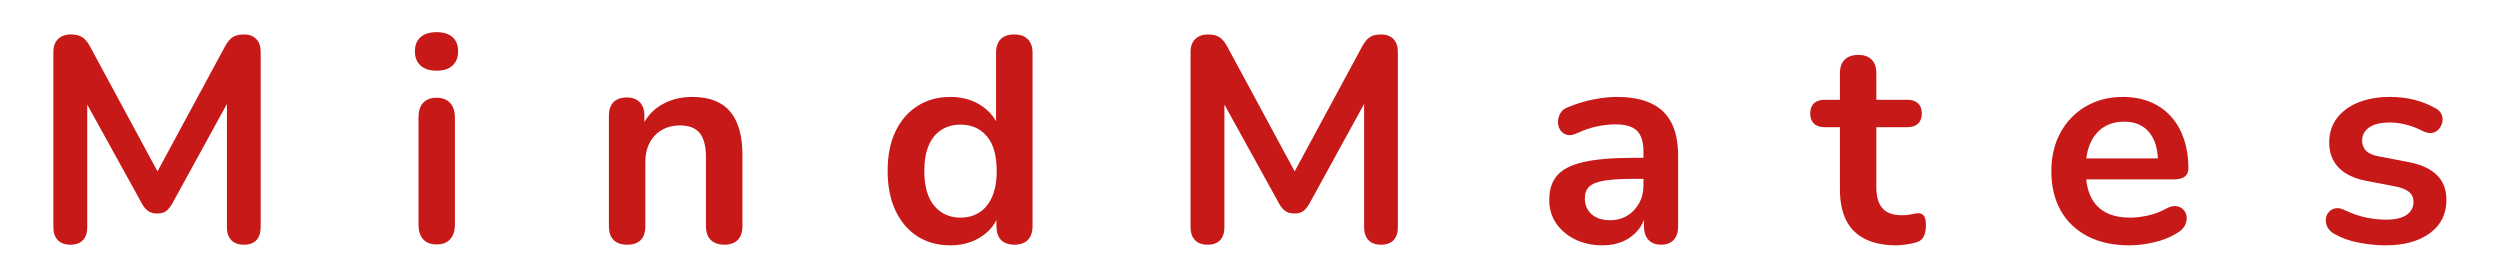 <?xml version="1.0" encoding="UTF-8" standalone="no"?>
<svg
   width="1080"
   zoomAndPan="magnify"
   viewBox="0 0 810 90"
   height="120"
   preserveAspectRatio="xMidYMid"
   version="1.0"
   id="svg49"
   sodipodi:docname="MindMates-Logo-Just-Text.svg"
   inkscape:version="1.4 (86a8ad7, 2024-10-11)"
   inkscape:export-filename="MindMates-Logo-Just-Text.png"
   inkscape:export-xdpi="170.66667"
   inkscape:export-ydpi="170.66667"
   xmlns:inkscape="http://www.inkscape.org/namespaces/inkscape"
   xmlns:sodipodi="http://sodipodi.sourceforge.net/DTD/sodipodi-0.dtd"
   xmlns="http://www.w3.org/2000/svg"
   xmlns:svg="http://www.w3.org/2000/svg">
  <sodipodi:namedview
     id="namedview49"
     pagecolor="#505050"
     bordercolor="#eeeeee"
     borderopacity="1"
     inkscape:showpageshadow="0"
     inkscape:pageopacity="0"
     inkscape:pagecheckerboard="0"
     inkscape:deskcolor="#505050"
     inkscape:zoom="0.56936829"
     inkscape:cx="562.02638"
     inkscape:cy="557.63555"
     inkscape:window-width="1920"
     inkscape:window-height="991"
     inkscape:window-x="-9"
     inkscape:window-y="-9"
     inkscape:window-maximized="1"
     inkscape:current-layer="svg49"
     showgrid="false" />
  <defs
     id="defs10">
    <g
       id="g1" />
    <clipPath
       id="636293bd18">
      <path
         d="m 249.285,384.328 h 311.25 v 237.695 h -311.25 z m 0,0"
         clip-rule="nonzero"
         id="path1" />
    </clipPath>
    <clipPath
       id="7f6ab8d182">
      <path
         d="m 304.211,527 h 35.18 v 34.742 h -35.18 z m 0,0"
         clip-rule="nonzero"
         id="path2" />
    </clipPath>
    <clipPath
       id="76676cdf76">
      <path
         d="M 304.211,522 H 321 v 7 h -16.789 z m 0,0"
         clip-rule="nonzero"
         id="path3" />
    </clipPath>
    <clipPath
       id="c6557d8fc8">
      <path
         d="m 350.637,456 h 35.25 v 34.941 h -35.25 z m 0,0"
         clip-rule="nonzero"
         id="path4" />
    </clipPath>
    <clipPath
       id="041354c405">
      <path
         d="m 369,451 h 16.887 v 7 H 369 Z m 0,0"
         clip-rule="nonzero"
         id="path5" />
    </clipPath>
    <clipPath
       id="446457edd1">
      <path
         d="m 367,448.191 h 6 V 461 h -6 z m 0,0"
         clip-rule="nonzero"
         id="path6" />
    </clipPath>
    <clipPath
       id="04132d45b3">
      <path
         d="m 465.027,527 h 35.25 v 34.742 h -35.25 z m 0,0"
         clip-rule="nonzero"
         id="path7" />
    </clipPath>
    <clipPath
       id="8d2b84f1a2">
      <path
         d="m 483,522 h 17.277 v 7 H 483 Z m 0,0"
         clip-rule="nonzero"
         id="path8" />
    </clipPath>
    <clipPath
       id="781e1e22af">
      <path
         d="m 429.773,445 h 35.18 v 34.676 h -35.18 z m 0,0"
         clip-rule="nonzero"
         id="path9" />
    </clipPath>
    <clipPath
       id="6707292165">
      <path
         d="M 429.773,440 H 447 v 7 h -17.227 z m 0,0"
         clip-rule="nonzero"
         id="path10" />
    </clipPath>
  </defs>
  <g
     id="g3"
     inkscape:label="letters"
     transform="matrix(1.902,0,0,1.902,-322.268,-1003.391)">
    <g
       fill="#c81919"
       fill-opacity="1"
       id="g17"
       transform="translate(-23.71,-138.311)">
      <g
         transform="translate(198.319,707.148)"
         id="g16">
        <g
           id="g15">
          <path
             d="m 6.812,0.391 c -0.93,0 -1.641,-0.262 -2.141,-0.781 -0.5,-0.531 -0.75,-1.258 -0.75,-2.188 V -32.438 c 0,-0.957 0.266,-1.691 0.797,-2.203 0.531,-0.52 1.258,-0.781 2.188,-0.781 0.82,0 1.473,0.164 1.953,0.484 0.488,0.312 0.93,0.852 1.328,1.609 L 22.453,-10.625 h -1.594 L 33.125,-33.328 c 0.406,-0.758 0.836,-1.297 1.297,-1.609 0.469,-0.32 1.113,-0.484 1.938,-0.484 0.926,0 1.633,0.262 2.125,0.781 0.5,0.512 0.75,1.246 0.75,2.203 v 29.859 c 0,0.93 -0.242,1.656 -0.719,2.188 -0.48,0.52 -1.199,0.781 -2.156,0.781 -0.93,0 -1.641,-0.262 -2.141,-0.781 -0.492,-0.531 -0.734,-1.258 -0.734,-2.188 v -23 h 1.094 L 24.141,-6.562 c -0.336,0.562 -0.684,0.98 -1.047,1.25 -0.367,0.262 -0.859,0.391 -1.484,0.391 -0.637,0 -1.152,-0.141 -1.547,-0.422 C 19.664,-5.625 19.32,-6.031 19.031,-6.562 L 8.5,-25.625 h 1.188 v 23.047 c 0,0.93 -0.242,1.656 -0.719,2.188 -0.48,0.52 -1.199,0.781 -2.156,0.781 z m 0,0"
             id="path15" />
        </g>
      </g>
    </g>
    <g
       fill="#c81919"
       fill-opacity="1"
       id="g20"
       transform="translate(-23.71,-138.311)">
      <g
         transform="translate(261.2,707.148)"
         id="g19">
        <g
           id="g18">
          <path
             d="m 6.312,0.344 c -1,0 -1.766,-0.297 -2.297,-0.891 -0.523,-0.594 -0.781,-1.422 -0.781,-2.484 v -18.234 c 0,-1.094 0.258,-1.926 0.781,-2.5 0.531,-0.582 1.297,-0.875 2.297,-0.875 0.988,0 1.754,0.293 2.297,0.875 0.551,0.574 0.828,1.406 0.828,2.5 V -3.031 c 0,1.062 -0.266,1.891 -0.797,2.484 C 8.109,0.047 7.332,0.344 6.312,0.344 Z m 0,-29.594 c -1.168,0 -2.074,-0.289 -2.719,-0.875 -0.648,-0.582 -0.969,-1.383 -0.969,-2.406 0,-1.062 0.32,-1.875 0.969,-2.438 0.645,-0.562 1.551,-0.844 2.719,-0.844 1.188,0 2.094,0.281 2.719,0.844 0.633,0.562 0.953,1.375 0.953,2.438 0,1.023 -0.32,1.824 -0.953,2.406 -0.625,0.586 -1.531,0.875 -2.719,0.875 z m 0,0"
             id="path17" />
        </g>
      </g>
    </g>
    <g
       fill="#c81919"
       fill-opacity="1"
       id="g23"
       transform="translate(-23.71,-138.311)">
      <g
         transform="translate(293.637,707.148)"
         id="g22">
        <g
           id="g21">
          <path
             d="m 6.312,0.391 c -1,0 -1.766,-0.273 -2.297,-0.812 C 3.492,-0.961 3.234,-1.75 3.234,-2.781 V -21.562 c 0,-1.02 0.258,-1.797 0.781,-2.328 0.531,-0.531 1.281,-0.797 2.25,-0.797 0.957,0 1.695,0.266 2.219,0.797 0.531,0.531 0.797,1.309 0.797,2.328 v 3.375 L 8.75,-19.422 c 0.719,-1.75 1.848,-3.078 3.391,-3.984 1.539,-0.914 3.289,-1.375 5.25,-1.375 1.945,0 3.551,0.367 4.812,1.094 1.258,0.73 2.203,1.828 2.828,3.297 0.633,1.469 0.953,3.336 0.953,5.594 V -2.781 c 0,1.031 -0.266,1.82 -0.797,2.359 -0.531,0.539 -1.293,0.812 -2.281,0.812 -1,0 -1.777,-0.273 -2.328,-0.812 -0.543,-0.539 -0.812,-1.328 -0.812,-2.359 V -14.5 c 0,-1.883 -0.355,-3.258 -1.062,-4.125 -0.711,-0.863 -1.812,-1.297 -3.312,-1.297 -1.812,0 -3.262,0.574 -4.344,1.719 -1.074,1.148 -1.609,2.664 -1.609,4.547 v 10.875 c 0,2.117 -1.043,3.172 -3.125,3.172 z m 0,0"
             id="path20" />
        </g>
      </g>
    </g>
    <g
       fill="#c81919"
       fill-opacity="1"
       id="g26"
       transform="translate(-23.71,-138.311)">
      <g
         transform="translate(342.463,707.148)"
         id="g25">
        <g
           id="g24">
          <path
             d="m 12.562,0.5 c -2.117,0 -3.98,-0.508 -5.594,-1.531 -1.605,-1.031 -2.855,-2.5 -3.75,-4.406 -0.887,-1.906 -1.328,-4.148 -1.328,-6.734 0,-2.613 0.441,-4.852 1.328,-6.719 0.895,-1.875 2.145,-3.32 3.75,-4.344 1.613,-1.031 3.477,-1.547 5.594,-1.547 2.02,0 3.781,0.496 5.281,1.484 1.508,0.992 2.531,2.297 3.062,3.922 h -0.547 v -12.906 c 0,-1.031 0.266,-1.812 0.797,-2.344 0.531,-0.531 1.289,-0.797 2.281,-0.797 1,0 1.77,0.266 2.312,0.797 0.551,0.531 0.828,1.312 0.828,2.344 v 29.5 c 0,1.031 -0.266,1.82 -0.797,2.359 -0.531,0.539 -1.293,0.812 -2.281,0.812 -1,0 -1.766,-0.273 -2.297,-0.812 C 20.68,-0.961 20.422,-1.75 20.422,-2.781 v -3.875 l 0.547,1.484 c -0.5,1.73 -1.516,3.109 -3.047,4.141 C 16.398,-0.008 14.613,0.5 12.562,0.5 Z m 1.75,-4.719 c 1.219,0 2.289,-0.297 3.219,-0.891 0.926,-0.602 1.645,-1.488 2.156,-2.656 0.52,-1.176 0.781,-2.645 0.781,-4.406 0,-2.645 -0.562,-4.617 -1.688,-5.922 -1.125,-1.312 -2.617,-1.969 -4.469,-1.969 -1.23,0 -2.309,0.293 -3.234,0.875 -0.93,0.574 -1.652,1.449 -2.172,2.625 -0.512,1.18 -0.766,2.641 -0.766,4.391 0,2.617 0.562,4.594 1.688,5.938 1.133,1.344 2.629,2.016 4.484,2.016 z m 0,0"
             id="path23" />
        </g>
      </g>
    </g>
    <g
       fill="#c81919"
       fill-opacity="1"
       id="g29"
       transform="translate(-23.71,-138.311)">
      <g
         transform="translate(392.034,707.148)"
         id="g28">
        <g
           id="g27">
          <path
             d="m 6.812,0.391 c -0.93,0 -1.641,-0.262 -2.141,-0.781 -0.5,-0.531 -0.75,-1.258 -0.75,-2.188 V -32.438 c 0,-0.957 0.266,-1.691 0.797,-2.203 0.531,-0.52 1.258,-0.781 2.188,-0.781 0.82,0 1.473,0.164 1.953,0.484 0.488,0.312 0.93,0.852 1.328,1.609 L 22.453,-10.625 h -1.594 L 33.125,-33.328 c 0.406,-0.758 0.836,-1.297 1.297,-1.609 0.469,-0.32 1.113,-0.484 1.938,-0.484 0.926,0 1.633,0.262 2.125,0.781 0.5,0.512 0.75,1.246 0.75,2.203 v 29.859 c 0,0.93 -0.242,1.656 -0.719,2.188 -0.48,0.52 -1.199,0.781 -2.156,0.781 -0.93,0 -1.641,-0.262 -2.141,-0.781 -0.492,-0.531 -0.734,-1.258 -0.734,-2.188 v -23 h 1.094 L 24.141,-6.562 c -0.336,0.562 -0.684,0.98 -1.047,1.25 -0.367,0.262 -0.859,0.391 -1.484,0.391 -0.637,0 -1.152,-0.141 -1.547,-0.422 C 19.664,-5.625 19.32,-6.031 19.031,-6.562 L 8.5,-25.625 h 1.188 v 23.047 c 0,0.93 -0.242,1.656 -0.719,2.188 -0.48,0.52 -1.199,0.781 -2.156,0.781 z m 0,0"
             id="path26" />
        </g>
      </g>
    </g>
    <g
       fill="#c81919"
       fill-opacity="1"
       id="g32"
       transform="translate(-23.71,-138.311)">
      <g
         transform="translate(454.914,707.148)"
         id="g31">
        <g
           id="g30">
          <path
             d="m 11.219,0.5 c -1.75,0 -3.312,-0.34 -4.688,-1.016 C 5.156,-1.203 4.078,-2.125 3.297,-3.281 2.523,-4.438 2.141,-5.742 2.141,-7.203 c 0,-1.789 0.461,-3.207 1.391,-4.25 0.926,-1.039 2.43,-1.789 4.516,-2.25 2.082,-0.469 4.879,-0.703 8.391,-0.703 h 2.484 v 3.578 h -2.438 c -2.055,0 -3.695,0.102 -4.922,0.297 -1.219,0.199 -2.086,0.539 -2.594,1.016 C 8.457,-9.035 8.203,-8.363 8.203,-7.5 c 0,1.094 0.379,1.992 1.141,2.688 0.758,0.688 1.816,1.031 3.172,1.031 1.094,0 2.062,-0.254 2.906,-0.766 0.844,-0.508 1.516,-1.211 2.016,-2.109 0.5,-0.895 0.75,-1.922 0.75,-3.078 v -5.719 c 0,-1.656 -0.367,-2.844 -1.094,-3.562 -0.73,-0.727 -1.961,-1.094 -3.688,-1.094 -0.961,0 -1.996,0.117 -3.109,0.344 -1.105,0.23 -2.266,0.625 -3.484,1.188 -0.637,0.305 -1.195,0.387 -1.672,0.25 -0.48,-0.133 -0.855,-0.406 -1.125,-0.812 -0.262,-0.414 -0.391,-0.875 -0.391,-1.375 0,-0.5 0.129,-0.988 0.391,-1.469 0.27,-0.477 0.719,-0.832 1.344,-1.062 1.531,-0.625 3,-1.066 4.406,-1.328 1.406,-0.27 2.688,-0.406 3.844,-0.406 2.383,0 4.348,0.367 5.891,1.094 1.539,0.73 2.691,1.828 3.453,3.297 0.758,1.469 1.141,3.367 1.141,5.688 V -2.781 c 0,1.031 -0.25,1.82 -0.75,2.359 -0.5,0.539 -1.215,0.812 -2.141,0.812 -0.93,0 -1.648,-0.273 -2.156,-0.812 C 18.535,-0.961 18.281,-1.75 18.281,-2.781 v -2.391 h 0.391 C 18.441,-4.004 17.988,-3 17.312,-2.156 16.633,-1.312 15.781,-0.656 14.75,-0.188 13.727,0.27 12.551,0.5 11.219,0.5 Z m 0,0"
             id="path29" />
        </g>
      </g>
    </g>
    <g
       fill="#c81919"
       fill-opacity="1"
       id="g35"
       transform="translate(-23.71,-138.311)">
      <g
         transform="translate(501.853,707.148)"
         id="g34">
        <g
           id="g33">
          <path
             d="M 14.359,0.5 C 12.203,0.5 10.406,0.133 8.969,-0.594 7.531,-1.32 6.461,-2.391 5.766,-3.797 5.066,-5.203 4.719,-6.953 4.719,-9.047 V -19.625 H 2.141 c -0.805,0 -1.418,-0.203 -1.844,-0.609 -0.426,-0.414 -0.641,-0.988 -0.641,-1.719 0,-0.758 0.215,-1.336 0.641,-1.734 0.426,-0.406 1.039,-0.609 1.844,-0.609 H 4.719 V -28.812 c 0,-1.02 0.27,-1.797 0.812,-2.328 0.551,-0.531 1.32,-0.797 2.312,-0.797 1,0 1.758,0.266 2.281,0.797 0.531,0.531 0.797,1.309 0.797,2.328 v 4.516 H 16.188 c 0.801,0 1.414,0.203 1.844,0.609 0.426,0.398 0.641,0.977 0.641,1.734 0,0.73 -0.215,1.305 -0.641,1.719 -0.43,0.406 -1.043,0.609 -1.844,0.609 h -5.266 v 10.234 c 0,1.594 0.348,2.789 1.047,3.578 0.695,0.793 1.82,1.188 3.375,1.188 0.562,0 1.055,-0.047 1.484,-0.141 0.438,-0.102 0.82,-0.172 1.156,-0.203 0.395,-0.031 0.723,0.094 0.984,0.375 0.27,0.281 0.406,0.855 0.406,1.719 0,0.656 -0.109,1.246 -0.328,1.766 -0.219,0.512 -0.609,0.867 -1.172,1.062 -0.43,0.133 -0.992,0.258 -1.688,0.375 C 15.5,0.441 14.891,0.5 14.359,0.5 Z m 0,0"
             id="path32" />
        </g>
      </g>
    </g>
    <g
       fill="#c81919"
       fill-opacity="1"
       id="g38"
       transform="translate(-23.71,-138.311)">
      <g
         transform="translate(540.697,707.148)"
         id="g37">
        <g
           id="g36">
          <path
             d="m 15.203,0.5 c -2.75,0 -5.121,-0.508 -7.109,-1.531 C 6.102,-2.062 4.57,-3.52 3.5,-5.406 2.426,-7.301 1.891,-9.539 1.891,-12.125 c 0,-2.508 0.52,-4.707 1.562,-6.594 1.039,-1.895 2.477,-3.379 4.312,-4.453 1.844,-1.07 3.941,-1.609 6.297,-1.609 1.719,0 3.266,0.281 4.641,0.844 1.375,0.562 2.547,1.375 3.516,2.438 0.977,1.055 1.723,2.336 2.234,3.844 0.52,1.512 0.781,3.211 0.781,5.094 0,0.594 -0.211,1.047 -0.625,1.359 -0.418,0.312 -1.008,0.469 -1.766,0.469 H 6.906 V -14.312 h 13.953 l -0.797,0.75 c 0,-1.52 -0.227,-2.789 -0.672,-3.812 -0.449,-1.031 -1.094,-1.816 -1.938,-2.359 -0.844,-0.551 -1.891,-0.828 -3.141,-0.828 -1.398,0 -2.586,0.324 -3.562,0.969 -0.98,0.648 -1.727,1.559 -2.234,2.734 C 8.004,-15.68 7.75,-14.285 7.75,-12.672 v 0.359 c 0,2.711 0.633,4.734 1.906,6.078 1.281,1.344 3.16,2.016 5.641,2.016 0.863,0 1.832,-0.109 2.906,-0.328 1.07,-0.219 2.094,-0.586 3.062,-1.109 0.688,-0.406 1.297,-0.582 1.828,-0.531 0.531,0.055 0.953,0.246 1.266,0.578 0.32,0.336 0.516,0.742 0.578,1.219 0.062,0.48 -0.031,0.969 -0.281,1.469 -0.242,0.492 -0.664,0.918 -1.266,1.281 -1.156,0.73 -2.492,1.273 -4,1.625 -1.5,0.344 -2.898,0.516 -4.188,0.516 z m 0,0"
             id="path35" />
        </g>
      </g>
    </g>
    <g
       fill="#c81919"
       fill-opacity="1"
       id="g41"
       transform="translate(-23.71,-138.311)">
      <g
         transform="translate(587.387,707.148)"
         id="g40">
        <g
           id="g39">
          <path
             d="M 12.125,0.5 C 10.695,0.5 9.188,0.348 7.594,0.047 6.008,-0.242 4.586,-0.754 3.328,-1.484 2.797,-1.816 2.422,-2.207 2.203,-2.656 1.992,-3.102 1.91,-3.551 1.953,-4 c 0.051,-0.445 0.219,-0.832 0.5,-1.156 0.281,-0.332 0.645,-0.547 1.094,-0.641 0.445,-0.102 0.938,-0.023 1.469,0.234 1.32,0.625 2.562,1.062 3.719,1.312 1.164,0.25 2.312,0.375 3.438,0.375 1.582,0 2.766,-0.27 3.547,-0.812 0.781,-0.551 1.172,-1.273 1.172,-2.172 0,-0.758 -0.262,-1.344 -0.781,-1.75 C 15.598,-9.023 14.832,-9.332 13.812,-9.531 l -4.969,-0.953 c -2.055,-0.395 -3.621,-1.145 -4.703,-2.25 -1.074,-1.113 -1.609,-2.547 -1.609,-4.297 0,-1.594 0.438,-2.969 1.312,-4.125 0.883,-1.164 2.102,-2.062 3.656,-2.688 1.551,-0.625 3.336,-0.938 5.359,-0.938 1.457,0 2.82,0.156 4.094,0.469 1.281,0.312 2.516,0.805 3.703,1.469 0.5,0.262 0.836,0.609 1.016,1.047 0.188,0.43 0.227,0.867 0.125,1.312 -0.094,0.449 -0.293,0.844 -0.594,1.188 -0.293,0.344 -0.664,0.559 -1.109,0.641 -0.449,0.086 -0.953,-0.004 -1.516,-0.266 -1.031,-0.531 -2.023,-0.91 -2.969,-1.141 -0.938,-0.238 -1.836,-0.359 -2.688,-0.359 -1.625,0 -2.828,0.289 -3.609,0.859 -0.781,0.562 -1.172,1.309 -1.172,2.234 0,0.688 0.227,1.266 0.688,1.734 0.469,0.461 1.188,0.773 2.156,0.938 l 4.953,0.953 c 2.156,0.398 3.785,1.125 4.891,2.188 C 21.941,-10.461 22.5,-9.039 22.5,-7.25 c 0,2.418 -0.945,4.312 -2.828,5.688 C 17.785,-0.188 15.27,0.5 12.125,0.5 Z m 0,0"
             id="path38" />
        </g>
      </g>
    </g>
  </g>
</svg>
